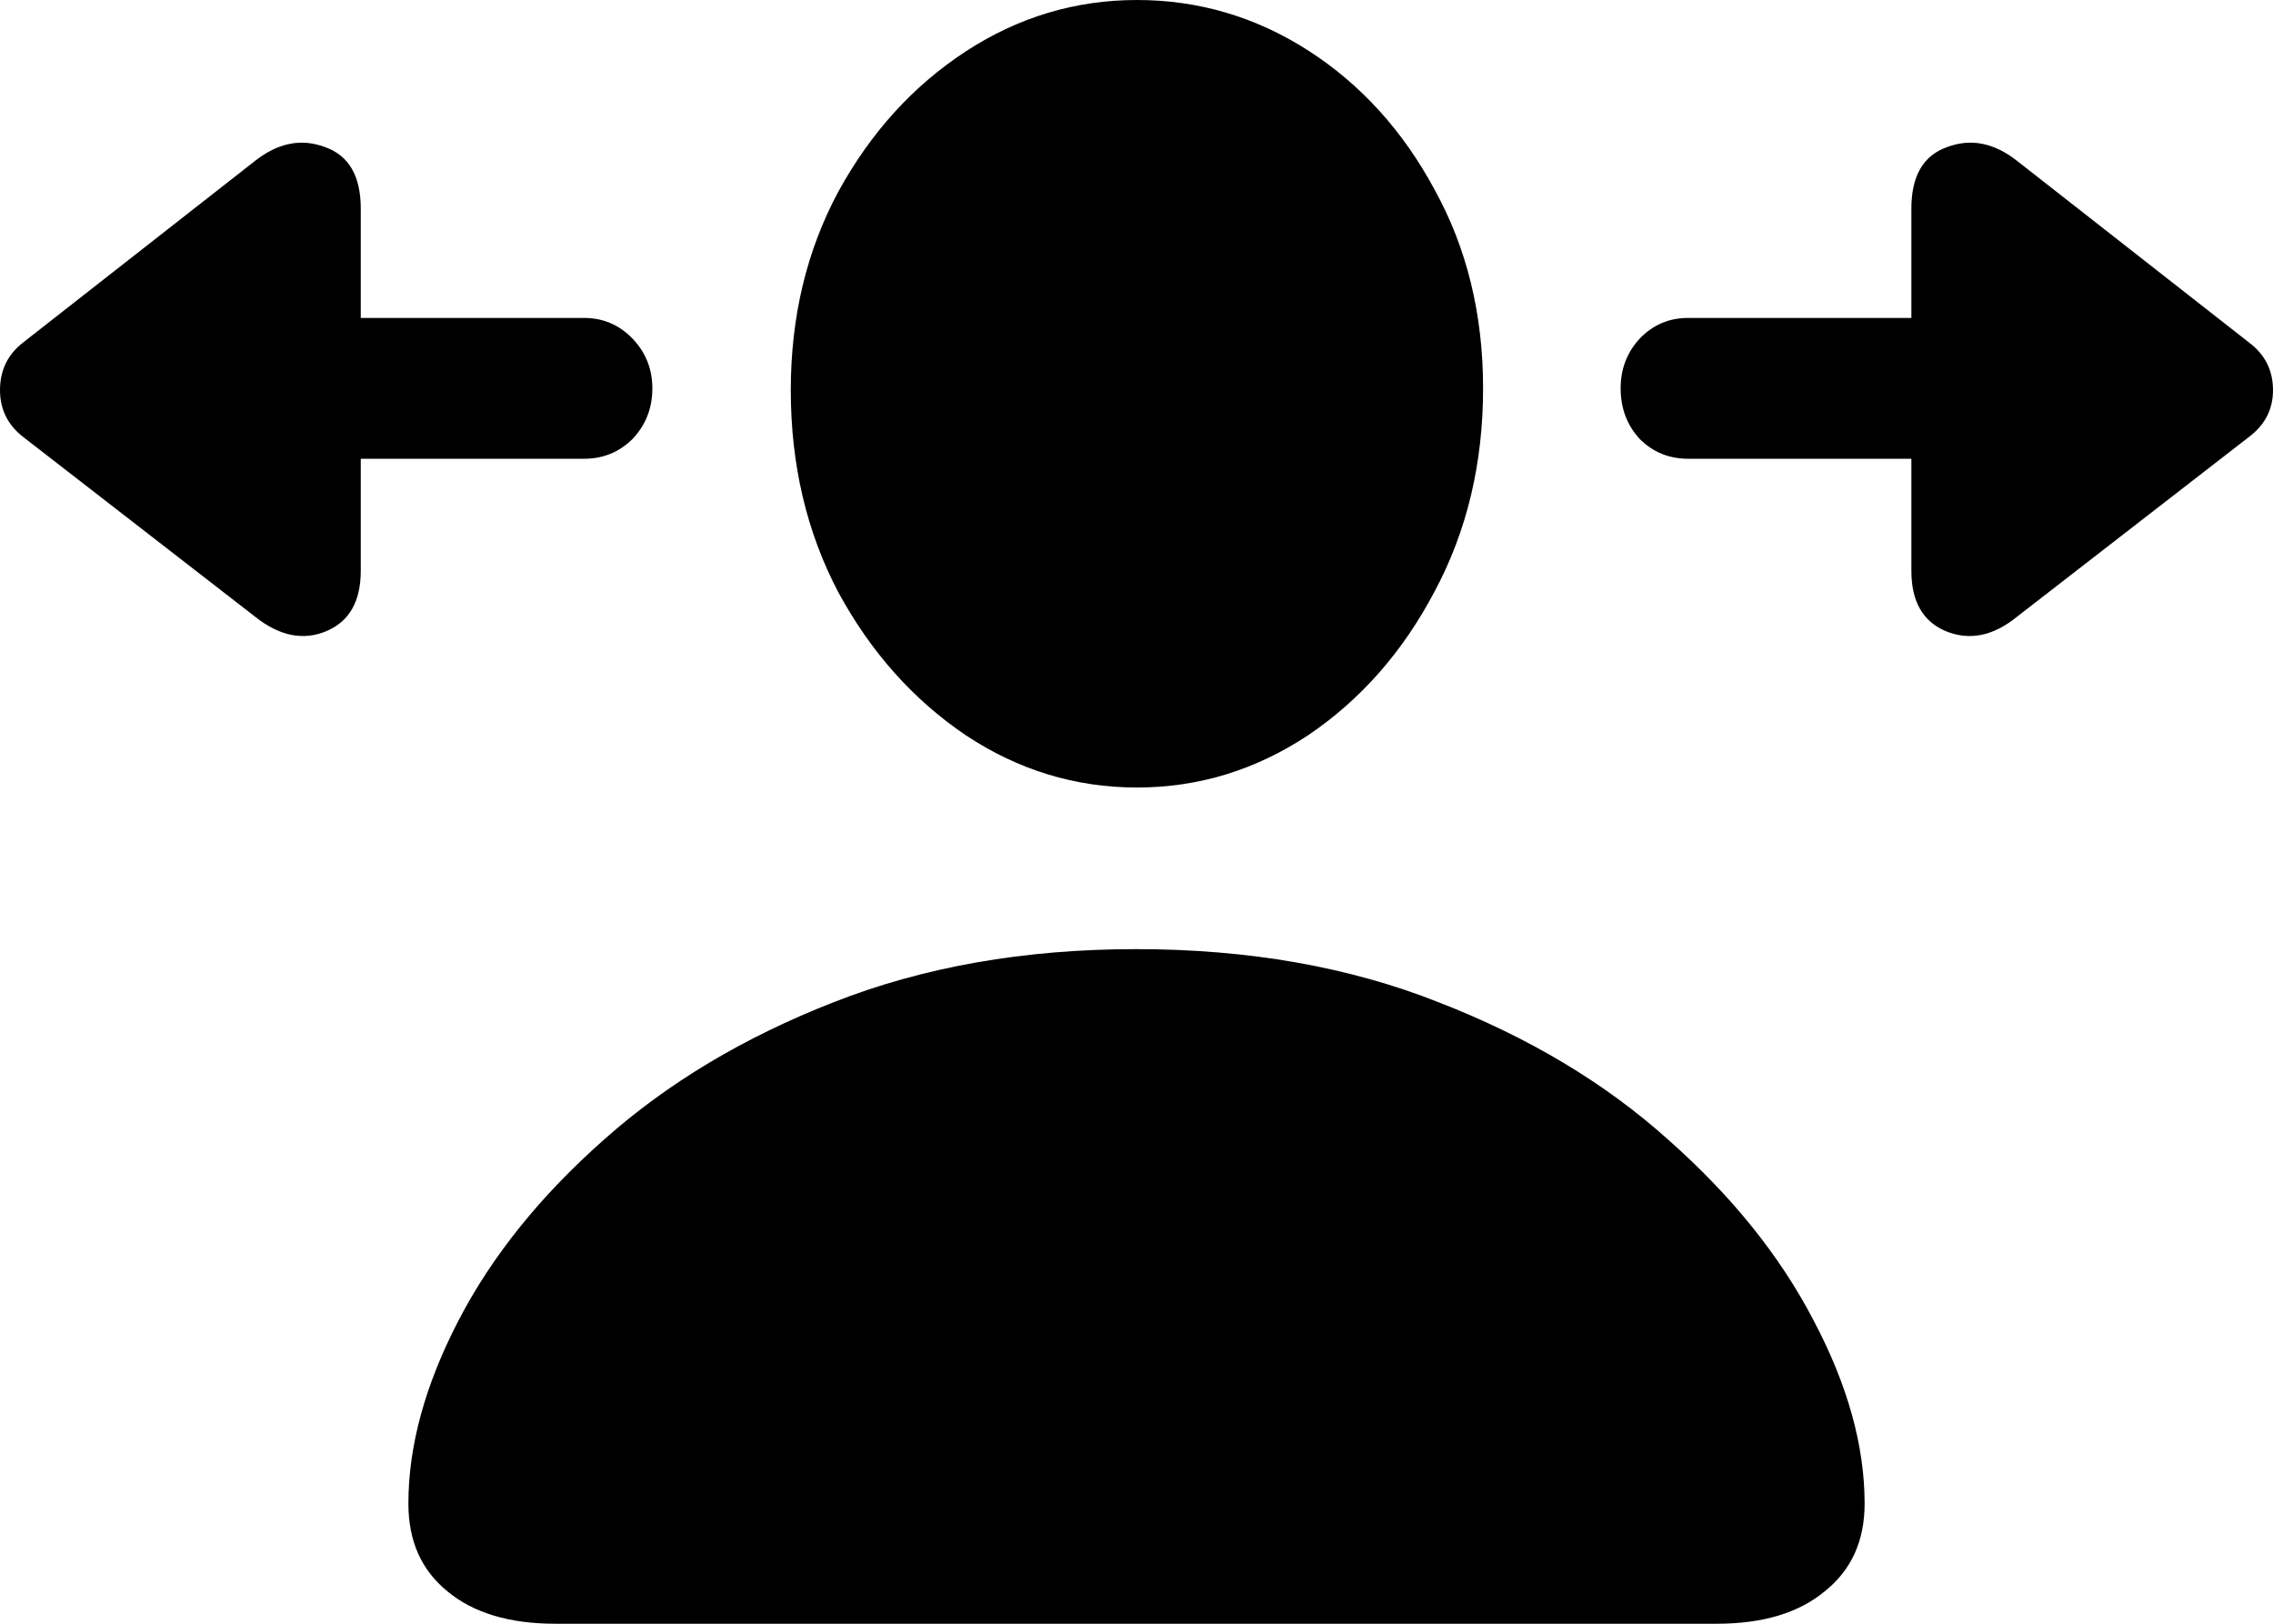 <svg
	color="rgb(0, 0, 0)"
	viewBox="0 0 21 15"
	fill="none"
	xmlns="http://www.w3.org/2000/svg"
>
	<path
		d="M0.216 4.038L2.358 5.698C2.582 5.876 2.801 5.92 3.014 5.831C3.227 5.742 3.333 5.556 3.333 5.273V4.238H5.396C5.572 4.238 5.721 4.177 5.844 4.055C5.966 3.927 6.027 3.771 6.027 3.587C6.027 3.409 5.966 3.256 5.844 3.128C5.721 3.001 5.572 2.937 5.396 2.937H3.333V1.927C3.333 1.627 3.224 1.438 3.006 1.36C2.787 1.276 2.571 1.318 2.358 1.485L0.216 3.162C0.072 3.273 0 3.42 0 3.604C0 3.782 0.072 3.927 0.216 4.038ZM14.973 3.587C14.973 3.771 15.031 3.927 15.149 4.055C15.271 4.177 15.42 4.238 15.596 4.238H17.659V5.273C17.659 5.556 17.765 5.742 17.978 5.831C18.197 5.92 18.415 5.876 18.634 5.698L20.776 4.038C20.925 3.927 21 3.782 21 3.604C21 3.42 20.925 3.273 20.776 3.162L18.634 1.485C18.421 1.318 18.205 1.276 17.986 1.36C17.768 1.438 17.659 1.627 17.659 1.927V2.937H15.596C15.42 2.937 15.271 3.001 15.149 3.128C15.031 3.256 14.973 3.409 14.973 3.587ZM5.132 15H15.86C16.286 15 16.619 14.9 16.859 14.7C17.104 14.505 17.227 14.235 17.227 13.89C17.227 13.357 17.07 12.792 16.755 12.197C16.446 11.602 15.998 11.046 15.412 10.528C14.831 10.006 14.125 9.583 13.294 9.26C12.468 8.932 11.535 8.768 10.496 8.768C9.462 8.768 8.53 8.932 7.698 9.26C6.872 9.583 6.166 10.006 5.58 10.528C4.994 11.046 4.546 11.602 4.237 12.197C3.928 12.792 3.773 13.357 3.773 13.89C3.773 14.235 3.893 14.505 4.133 14.7C4.373 14.9 4.706 15 5.132 15ZM10.504 7.275C11.074 7.275 11.602 7.113 12.087 6.791C12.572 6.463 12.961 6.021 13.254 5.464C13.552 4.908 13.702 4.283 13.702 3.587C13.702 2.903 13.552 2.291 13.254 1.752C12.961 1.207 12.572 0.779 12.087 0.467C11.602 0.156 11.074 0 10.504 0C9.934 0 9.406 0.159 8.921 0.476C8.436 0.793 8.045 1.224 7.746 1.769C7.453 2.314 7.306 2.925 7.306 3.604C7.306 4.294 7.453 4.917 7.746 5.473C8.045 6.023 8.436 6.463 8.921 6.791C9.406 7.113 9.934 7.275 10.504 7.275Z"
		fill="currentColor"
	/>
</svg>
